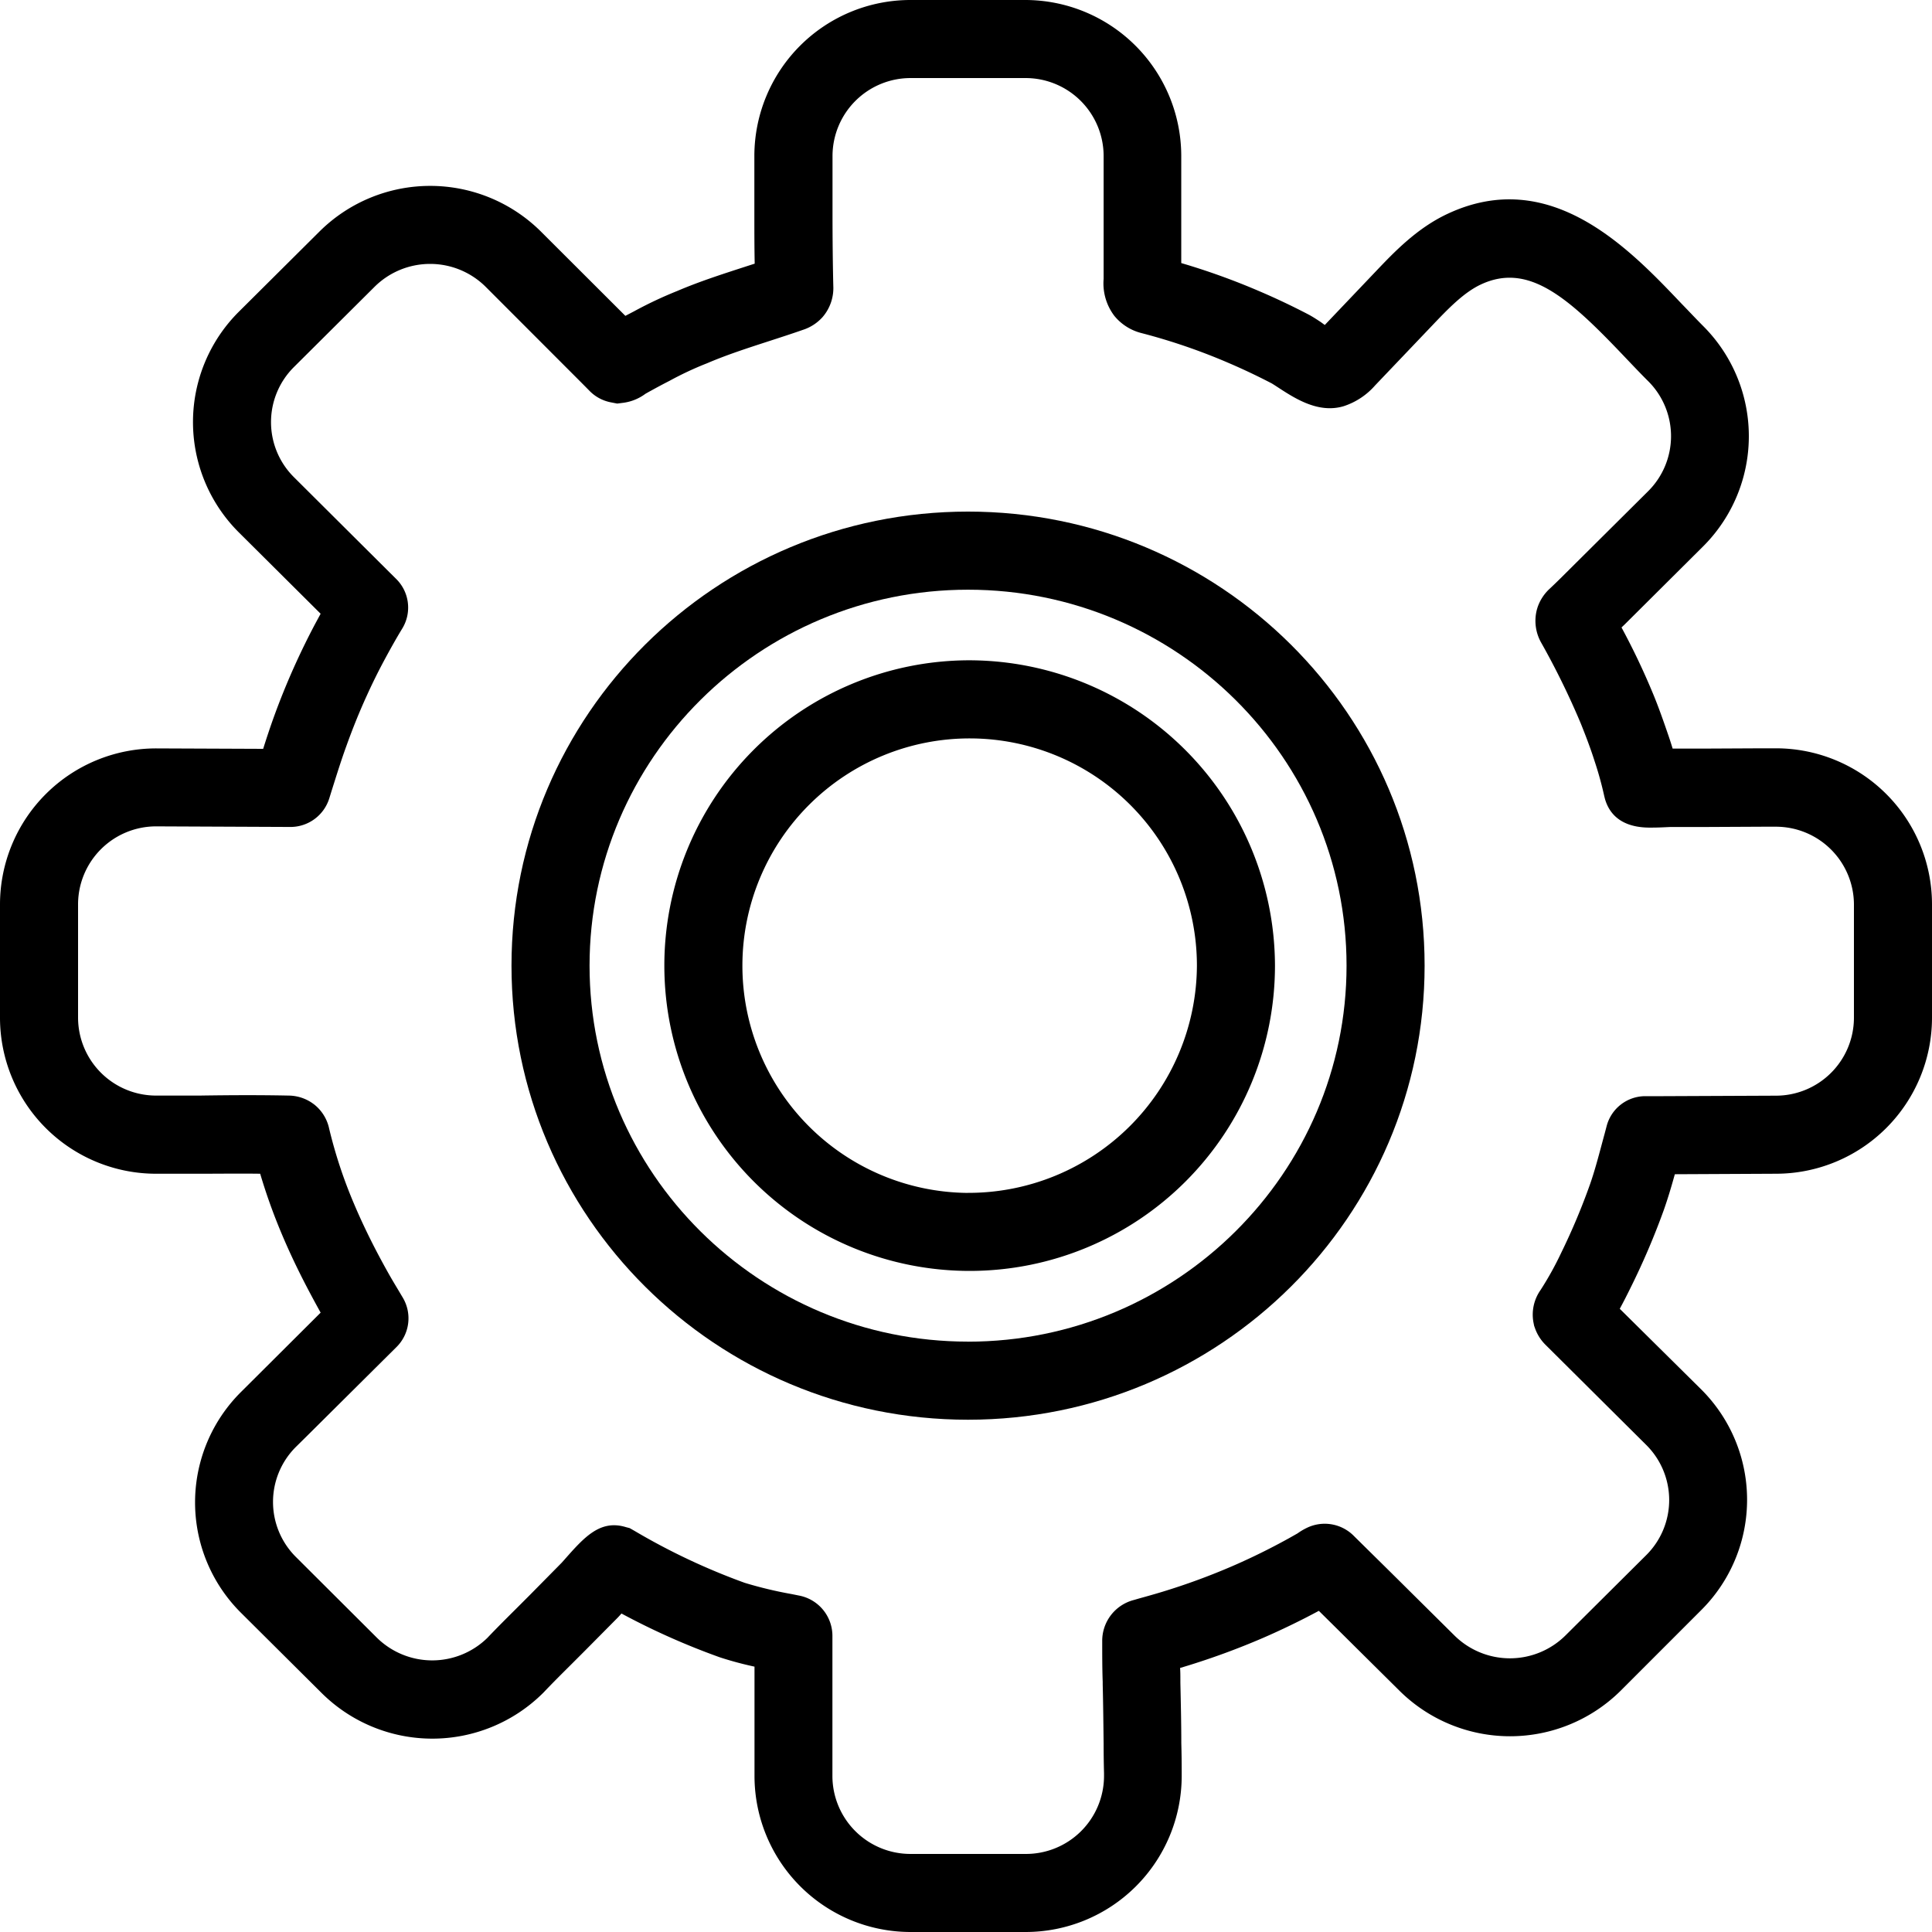 <svg xmlns="http://www.w3.org/2000/svg" viewBox="0 0 396 396"><title>Asset 8100</title><g id="Layer_2" data-name="Layer 2"><g id="Layer_1-2" data-name="Layer 1"><path d="M363.94,153.38h-2.8l-12.14.06-6.09,0h-.07q-.39-1.29-.84-2.61c-1-2.91-2-5.79-3.15-8.57a146.1,146.1,0,0,0-6.49-13.65L333,128l16.08-16a31.91,31.91,0,0,0,0-45.19c-1.41-1.41-2.89-3-4.46-4.61-10.71-11.27-26.89-28.29-48-18.33-6.22,2.93-10.87,7.81-14.61,11.74l-10.47,11L270.7,66c-.93-.61-1.8-1.18-2.66-1.62-3.23-1.68-6.54-3.25-9.84-4.66a141.29,141.29,0,0,0-16.08-5.8q0-.36,0-.73,0-1.41,0-2.82c0-1.55,0-3.11,0-4.66V31.94A32,32,0,0,0,210.15,0H186.68a32,32,0,0,0-32.06,31.93V43.62c0,3.62,0,7.06.07,10.42l-1.92.62c-4.58,1.49-9.32,3-14,5A82.6,82.6,0,0,0,130,63.79l-.67.35-1.15.6L110.83,47.42a32.2,32.2,0,0,0-45.31,0L48.93,63.92a31.91,31.91,0,0,0,0,45.18l16.79,16.7q-.61,1.12-1.21,2.24c-1.36,2.57-2.66,5.22-3.86,7.85-1.73,3.79-3.31,7.69-4.71,11.6-.71,2-1.37,4-2,6l-21.87-.09A32,32,0,0,0,0,185.31v23.34a32,32,0,0,0,32.06,31.93c3,0,6,0,8.94,0,4.06,0,8.21-.06,12.33,0a117.41,117.41,0,0,0,4.44,12.39c1.51,3.59,3.28,7.32,5.25,11.08.85,1.62,1.75,3.29,2.7,5l-14,13.95-2.36,2.35a31.91,31.91,0,0,0,0,45.19l16.6,16.51a32.2,32.2,0,0,0,45.31,0l.16-.16c1.79-1.89,3.63-3.72,5.57-5.65l2.92-2.92,6.67-6.73c.12-.12.41-.43.79-.87a147.05,147.05,0,0,0,20,8.92l.17.06a71.15,71.15,0,0,0,7.1,1.91v22.58A32,32,0,0,0,186.68,396h23.47a32,32,0,0,0,32.06-31.93v-.9q0-3-.08-5.91c0-4-.1-8.22-.19-12.35v-.54c0-.84,0-1.67-.06-2.49l1-.3a152.49,152.49,0,0,0,16-5.86c2.93-1.27,5.86-2.66,8.72-4.12.91-.47,1.82-.94,2.72-1.43q3.73,3.68,7.46,7.39l9.08,9a32.2,32.2,0,0,0,45.31,0L348.72,330a31.91,31.91,0,0,0,0-45.19L332,268.26c.84-1.54,1.6-3.06,2.33-4.54A149.57,149.57,0,0,0,341,248.09c.88-2.48,1.62-5,2.29-7.41l20.68-.1A32,32,0,0,0,396,208.65V185.31A32,32,0,0,0,363.94,153.38ZM380,208.65a16,16,0,0,1-16.1,15.93l-23.08.1c-1.21,0-2.42,0-3.62,0a8.2,8.2,0,0,0-7.9,6.18l-.38,1.44c-1,3.65-1.85,7.1-3,10.4a133.5,133.5,0,0,1-5.88,14,66.33,66.33,0,0,1-4.27,7.71,8.76,8.76,0,0,0-1.47,6.59l.15.75.23.64a9,9,0,0,0,2.17,3.32l20.62,20.5a15.91,15.91,0,0,1,0,22.5l-16.6,16.51a16.17,16.17,0,0,1-22.76,0l-9.08-9q-3.79-3.77-7.59-7.51l-3.91-3.86a8.39,8.39,0,0,0-9.7-1.67,12.57,12.57,0,0,0-1.88,1.12l0,0-1.77,1c-1.26.7-2.56,1.39-3.85,2.05-2.55,1.31-5.18,2.55-7.79,3.68a136.45,136.45,0,0,1-14.3,5.24c-1.6.49-3.22.94-4.84,1.39l-1,.29a8.64,8.64,0,0,0-6.48,8.48c0,2.82,0,5.6.1,8.3v.54c.1,4,.14,8.17.19,12.16q0,3,.08,6v.71A16,16,0,0,1,210.15,380H186.68a16,16,0,0,1-16.06-15.93V335.45a8.42,8.42,0,0,0-6.9-8.42l-1.44-.29a83,83,0,0,1-9.64-2.31,134.05,134.05,0,0,1-22.57-10.64l-1-.57-.79-.21c-5.29-1.6-8.54,2.08-12.64,6.73l-.5.56L108.53,327l-2.84,2.84c-1.91,1.9-3.88,3.86-5.8,5.88a16.16,16.16,0,0,1-22.67-.07L60.62,319.1a15.91,15.91,0,0,1,0-22.5L63,294.25l15.58-15.48,2.61-2.59a8.29,8.29,0,0,0,1.35-10.24l-1.06-1.78c-.54-.9-1.08-1.8-1.6-2.71-.94-1.66-1.83-3.3-2.66-4.88-1.76-3.37-3.34-6.7-4.68-9.88a96.6,96.6,0,0,1-5.07-15.34,8.57,8.57,0,0,0-3.11-5l-.45-.32a8.67,8.67,0,0,0-4.77-1.47c-6.12-.13-12.27-.09-18.23,0-2.94,0-5.89,0-8.83,0A16,16,0,0,1,16,208.65V185.31a16,16,0,0,1,16-15.93l27.38.12a8.34,8.34,0,0,0,8.13-5.92L68,162c1-3.16,1.92-6.14,3-9.1,1.25-3.49,2.66-7,4.2-10.36,1.07-2.36,2.23-4.72,3.45-7s2.46-4.51,3.77-6.66a8.25,8.25,0,0,0-1.28-10.28l-1.29-1.28L60.21,97.77a15.91,15.91,0,0,1,0-22.5L76.8,58.76a16.16,16.16,0,0,1,22.72,0l17.69,17.71c1.19,1.19,2.38,2.38,3.56,3.58a8.31,8.31,0,0,0,4.35,2.4l1.39.27,1.32-.17a9.74,9.74,0,0,0,4.47-1.84l.69-.39.48-.26q1.57-.87,3.15-1.69l.68-.35a68.13,68.13,0,0,1,7.24-3.41l.36-.14c4.05-1.74,8.3-3.11,12.79-4.57,2.25-.73,4.57-1.48,6.88-2.29a9.22,9.22,0,0,0,4-2.58,9.09,9.09,0,0,0,2.23-6.45c-.11-4.78-.16-9.66-.16-14.94V31.93A16,16,0,0,1,186.68,16h23.47a16,16,0,0,1,16.06,15.94V45.71c0,1.48,0,3,0,4.43,0,1,0,1.94,0,2.91,0,1.3,0,2.6,0,3.86v.25a11,11,0,0,0,2.21,7.6A10.48,10.48,0,0,0,234,68.28a123.61,123.61,0,0,1,17.86,6.13c2.94,1.26,5.89,2.66,8.76,4.15.22.12.85.53,1.31.83,3.5,2.28,8.29,5.41,13.47,3.87A14.55,14.55,0,0,0,281.85,79l11.78-12.36c3.12-3.27,6.34-6.65,9.86-8.31,9.92-4.68,18.16,2.86,29.59,14.89,1.65,1.73,3.2,3.37,4.77,4.93a15.91,15.91,0,0,1,0,22.5l-16.1,16c-1.4,1.4-2.73,2.73-4.09,4a9.19,9.19,0,0,0-2.5,3.81l-.13.43a9.08,9.08,0,0,0,.89,6.88l.56,1A159.86,159.86,0,0,1,324,148.26c1,2.49,2,5.09,2.83,7.71a71.27,71.27,0,0,1,2,7.24l.14.55c1.74,6,7.85,5.9,9.86,5.87,1.16,0,2.55-.08,3.48-.12l.7,0,6,0,12.16-.06h2.71A16,16,0,0,1,380,185.31Z"/><path d="M198.41,104.86c-51.68,0-93.57,41.67-93.57,93.06S146.74,291,198.41,291,292,249.32,292,197.92,250.09,104.86,198.41,104.86Zm0,170.13c-42.77,0-77.57-34.57-77.57-77.06s34.8-77.06,77.57-77.06S276,155.43,276,197.92,241.18,275,198.41,275Z"/><path d="M198.41,135.34a62.58,62.58,0,1,0,62.92,62.58A62.75,62.75,0,0,0,198.41,135.34Zm0,109.17a46.58,46.58,0,1,1,46.92-46.58A46.81,46.81,0,0,1,198.41,244.5Z"/></g></g></svg>